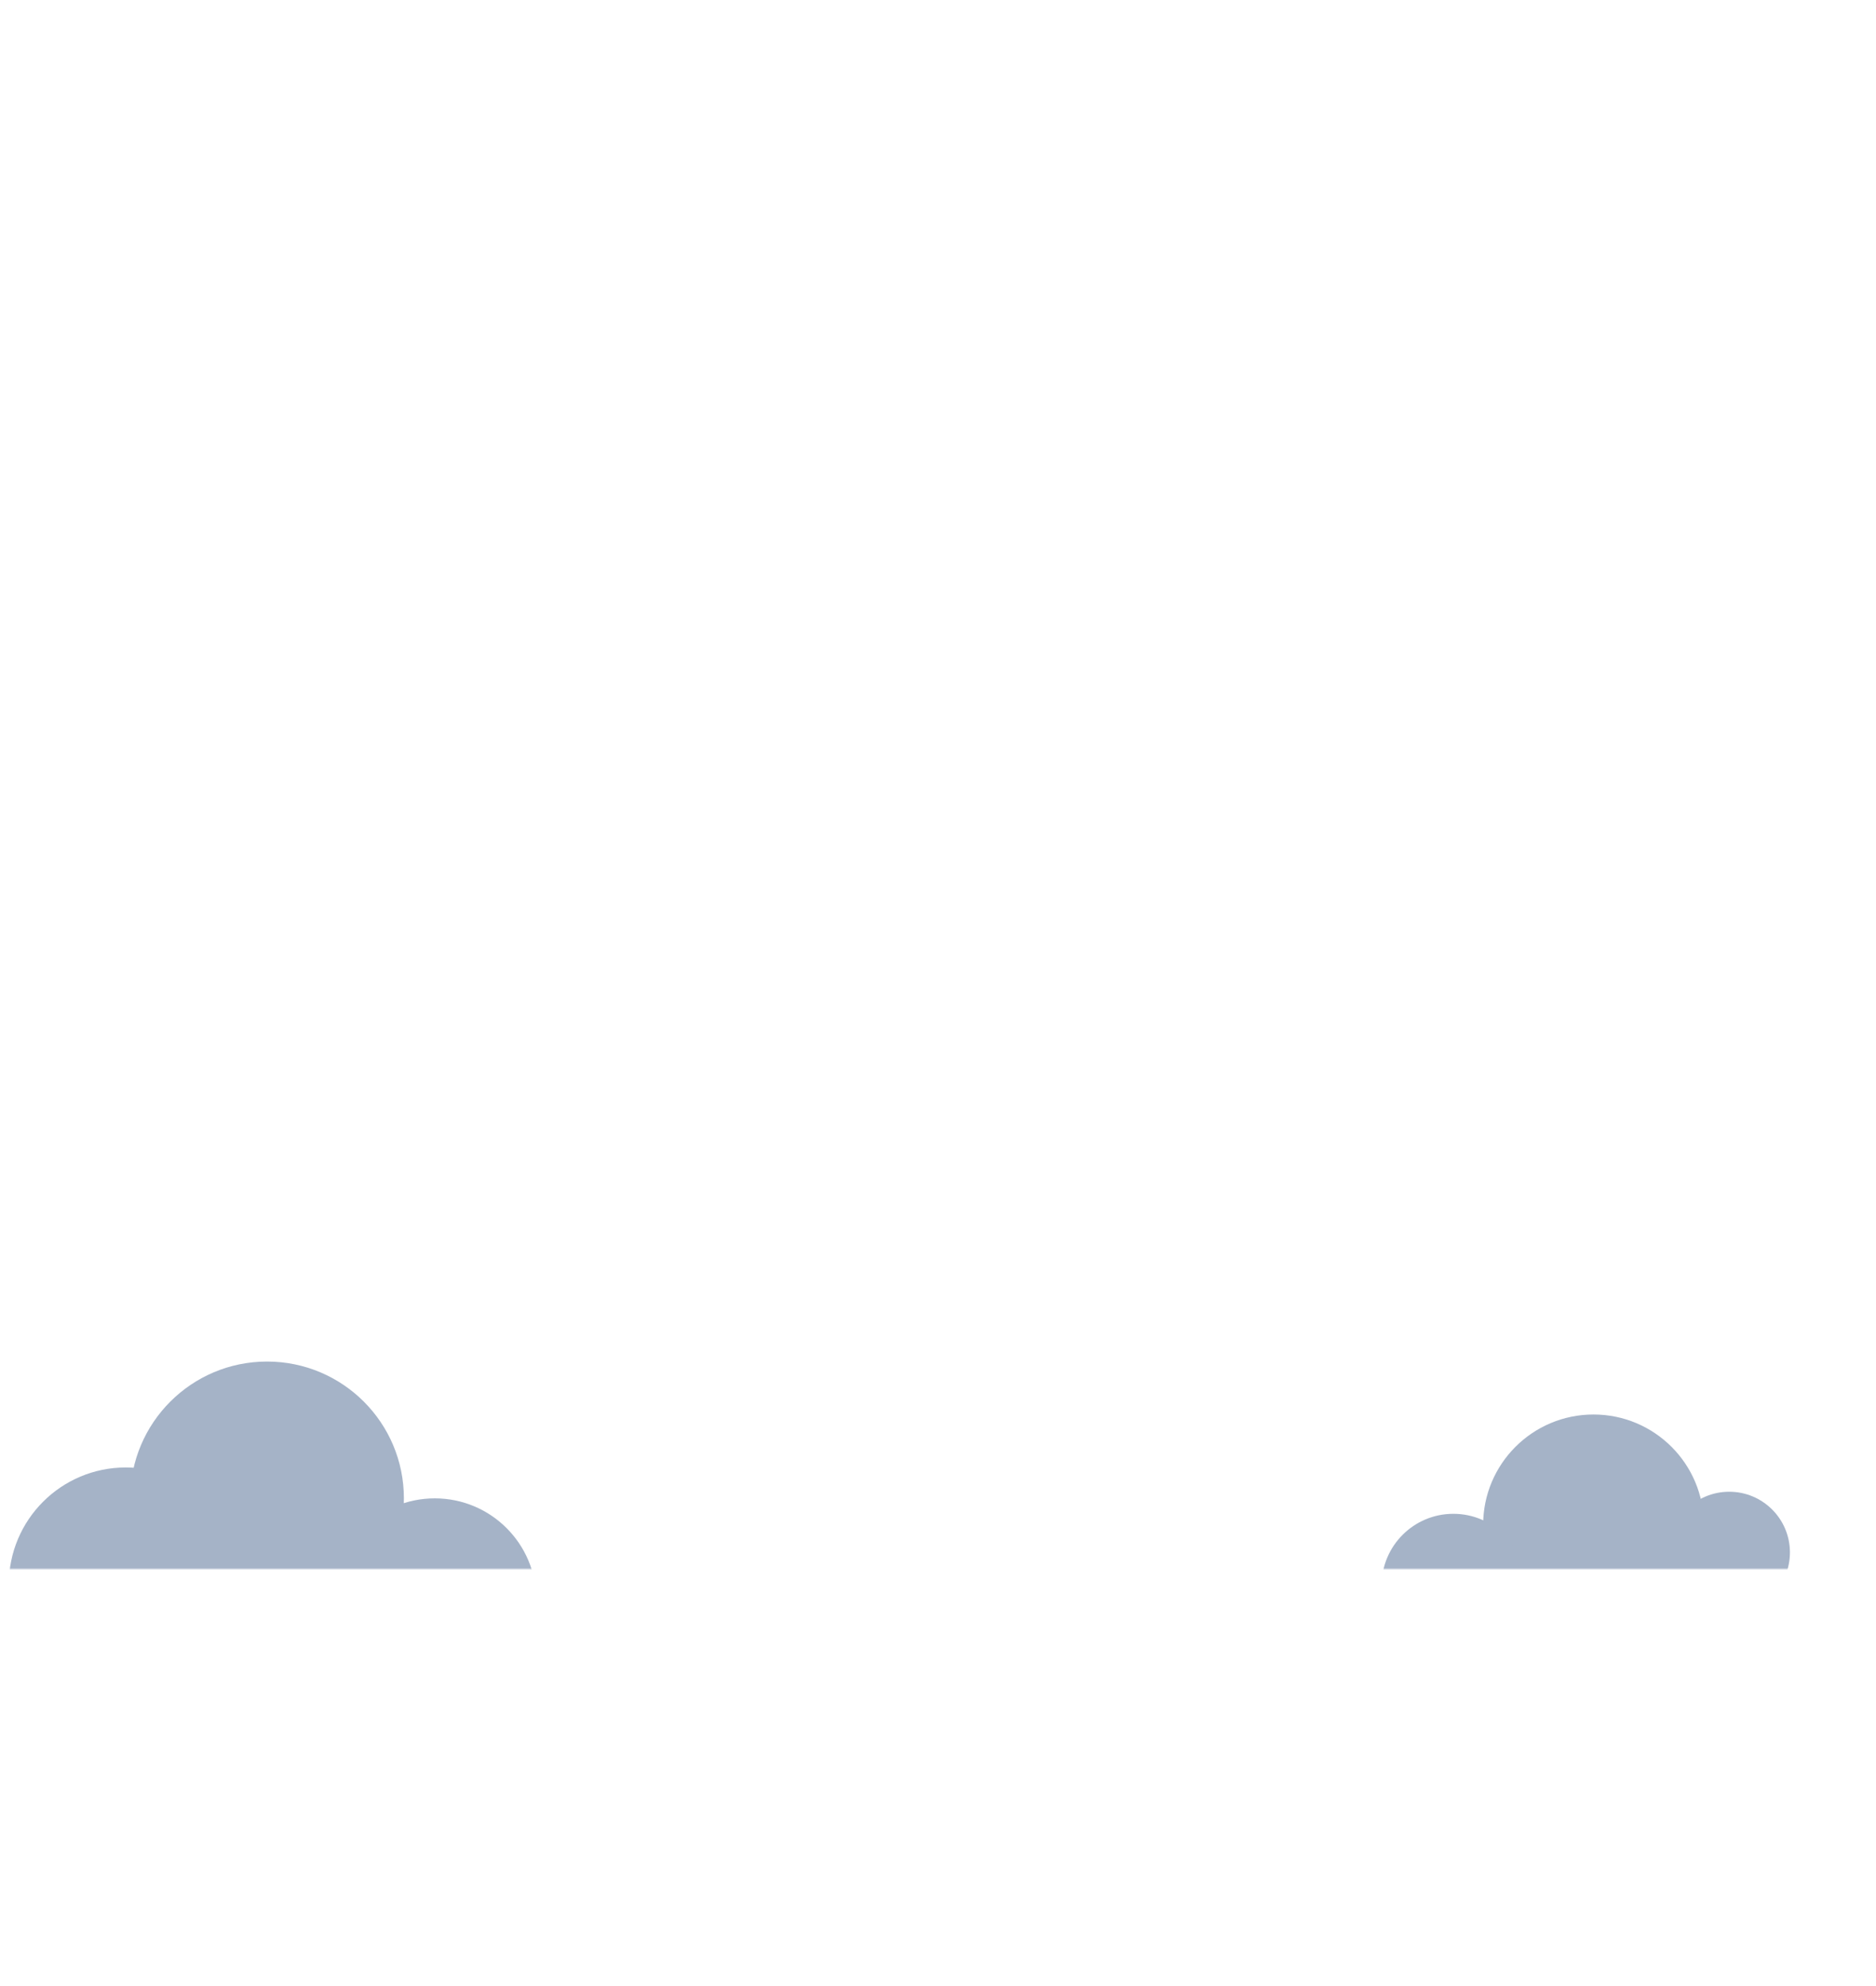 <svg xmlns="http://www.w3.org/2000/svg" xmlns:xlink="http://www.w3.org/1999/xlink" width="850" height="900" viewBox="0 0 850 900">
  <defs>
    <rect id="prefix__q9_layer1-a" width="850" height="219" y="492"/>
  </defs>
  <g fill="none" fill-rule="evenodd">
    <mask id="prefix__q9_layer1-b" fill="#fff">
      <use xlink:href="#prefix__q9_layer1-a"/>
    </mask>
    <g mask="url(#prefix__q9_layer1-b)">
      <rect width="850" height="900"/>
      <path fill="#A5B3C7" d="M672,691 C672,663.386 694.386,641 722,641 C749.614,641 772,663.386 772,691 C772,718.614 749.614,741 722,741 C694.386,741 672,718.614 672,691"/>
      <path fill="#A5B3C7" d="M756 703.5C756 688.312 768.312 676 783.5 676 798.688 676 811 688.312 811 703.5 811 718.688 798.688 731 783.5 731 768.312 731 756 718.688 756 703.5M658.5 686C676.449 686 691 700.551 691 718.5 691 736.449 676.449 751 658.5 751 640.551 751 626 736.449 626 718.5 626 700.551 640.551 686 658.5 686zM4 718C4 688.729 27.729 665 57 665 86.271 665 110 688.729 110 718 110 747.271 86.271 771 57 771 27.729 771 4 747.271 4 718"/>
      <path fill="#A5B3C7" d="M59,679 C59,644.759 86.759,617 121,617 C155.241,617 183,644.759 183,679 C183,713.241 155.241,741 121,741 C86.759,741 59,713.241 59,679"/>
      <path fill="#A5B3C7" d="M151,725 C151,699.595 171.595,679 197,679 C222.405,679 243,699.595 243,725 C243,750.405 222.405,771 197,771 C171.595,771 151,750.405 151,725"/>
    </g>
  </g>
</svg>
